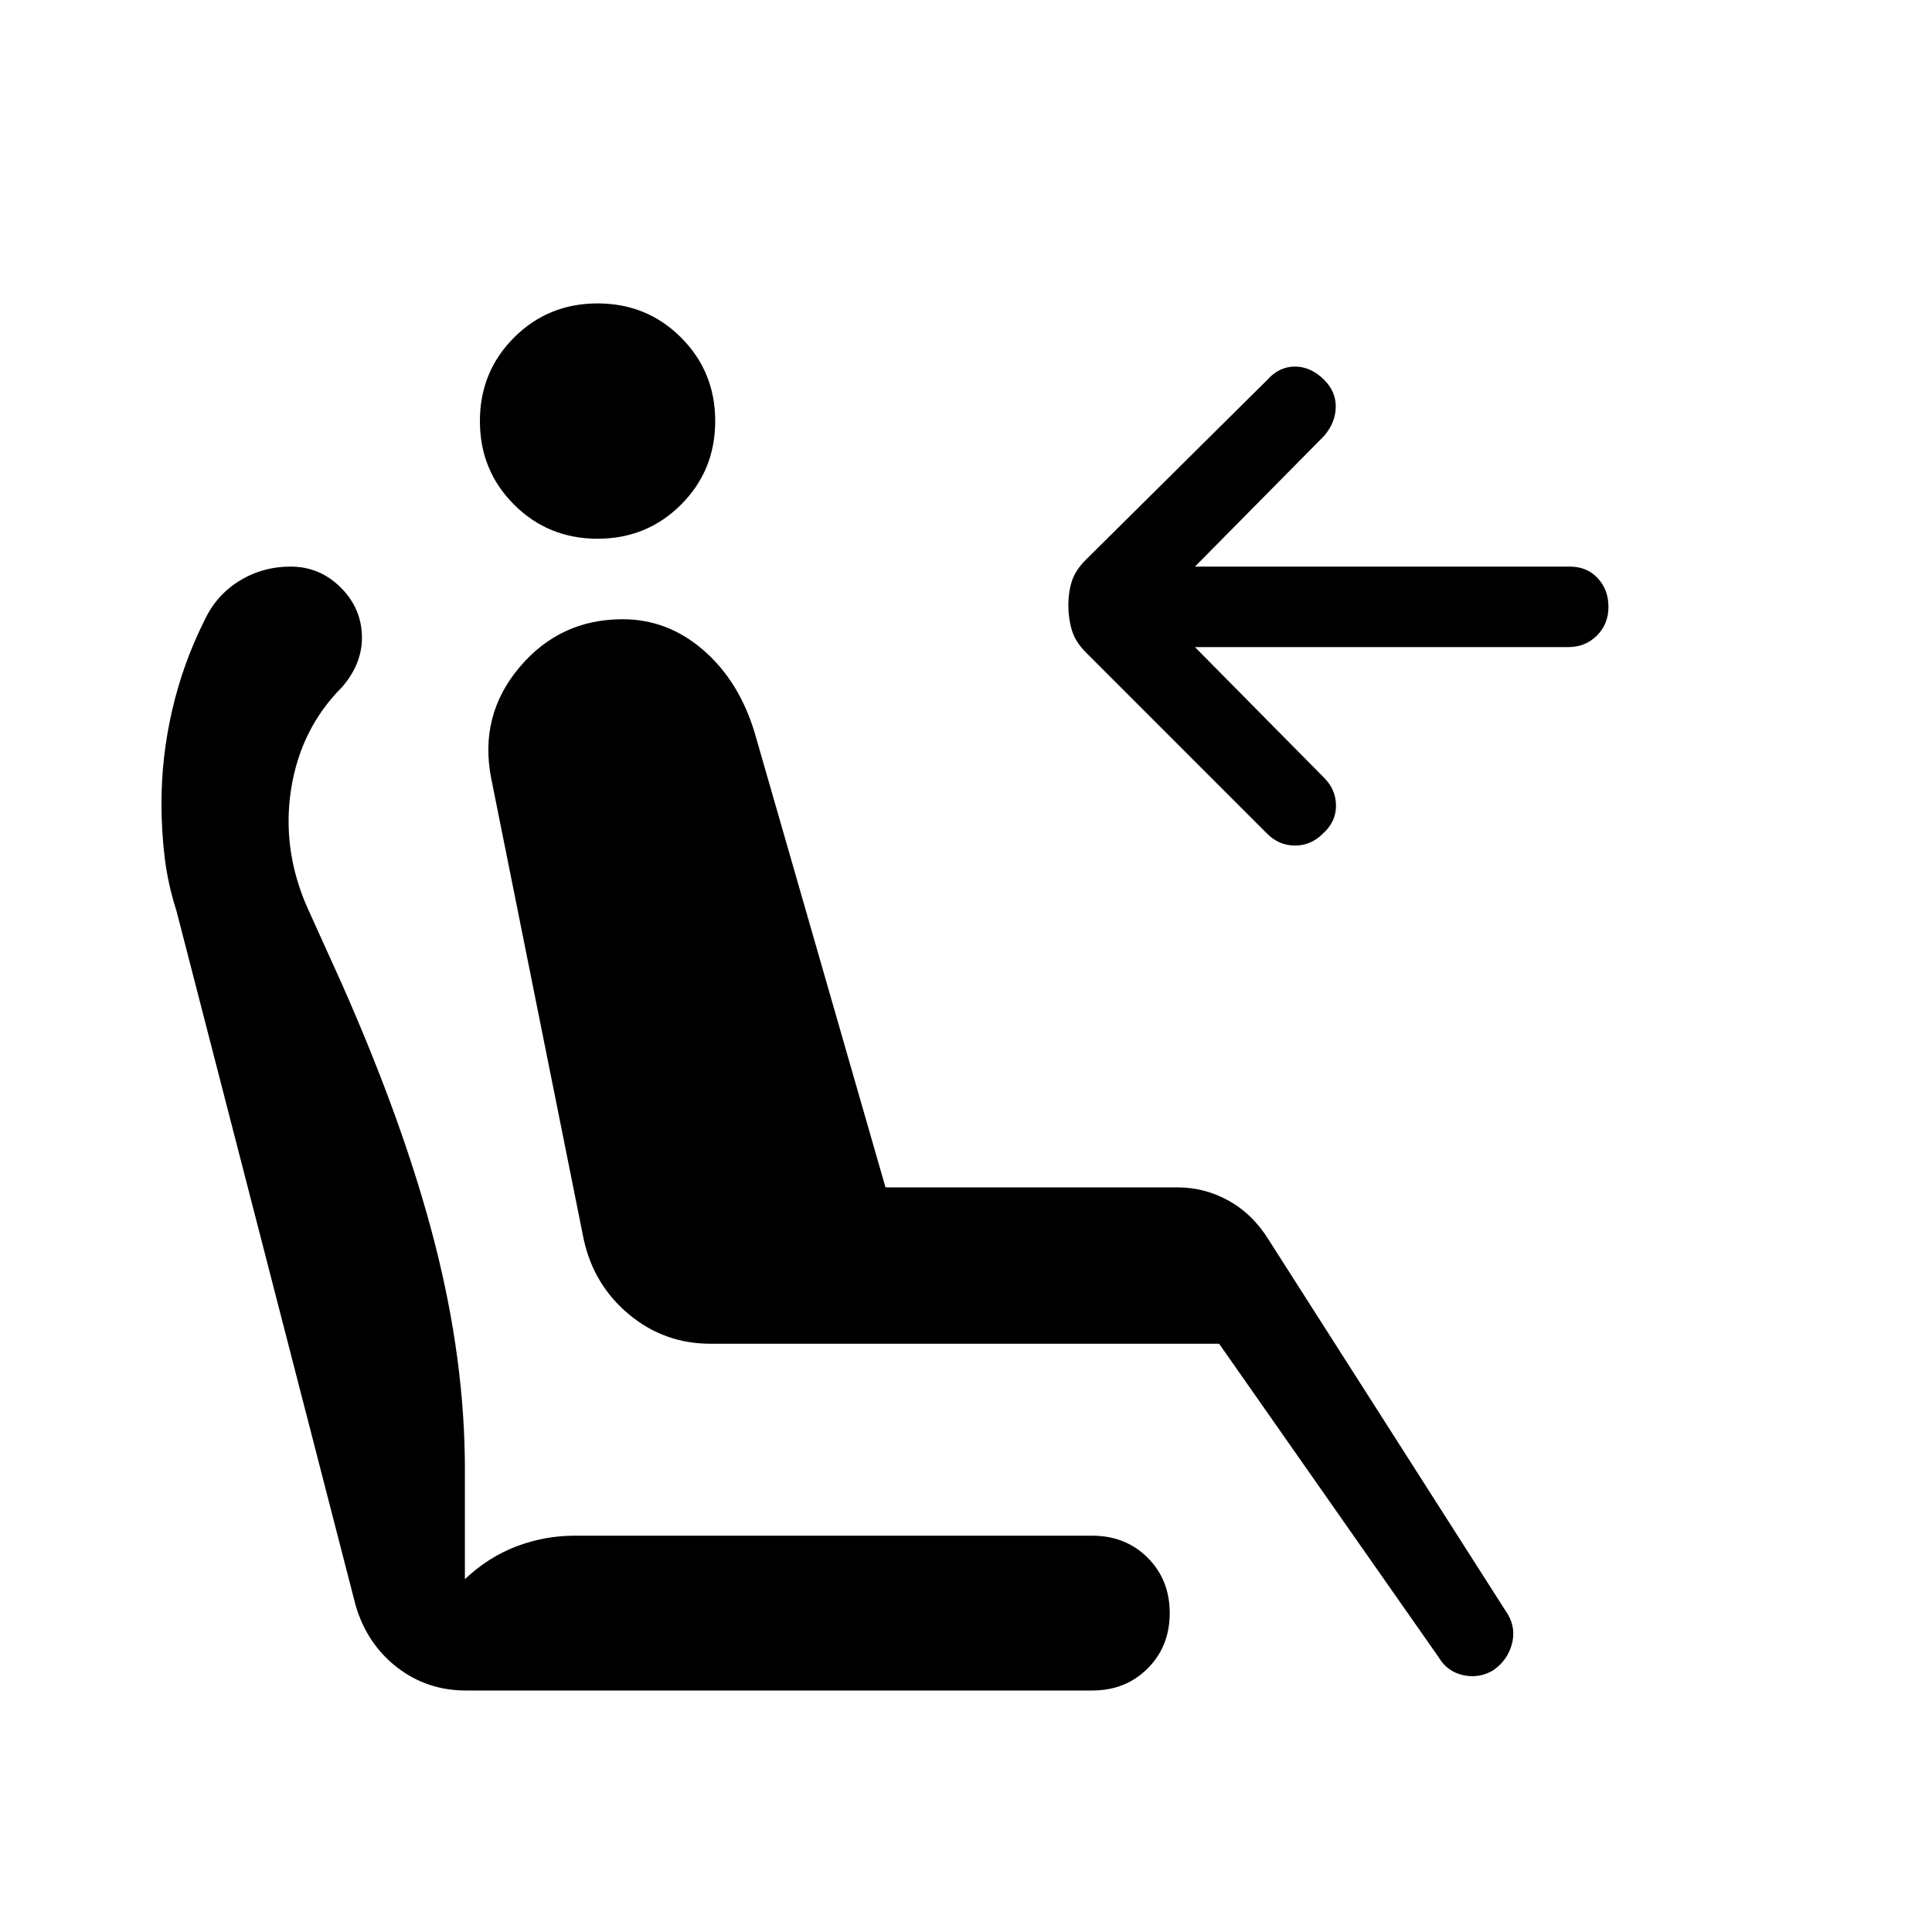 <svg xmlns="http://www.w3.org/2000/svg" height="24" viewBox="0 -960 960 960" width="24"><path d="M530.85-659.23q0-6.46 1.73-11.92 1.73-5.47 6.96-10.7l90.15-89.38q5.85-6.62 13.77-6.62t14.54 6.62q5.85 5.85 5.73 13.5-.11 7.65-5.73 14.27l-64.23 65H780q8.54 0 13.88 5.73 5.35 5.73 5.35 14.27t-5.73 14.27q-5.73 5.73-14.27 5.73H593.77l64.23 65q5.85 5.84 5.85 13.88 0 8.04-6.62 13.89-5.85 5.84-13.77 5.84t-13.77-5.84l-90.15-90.16q-5.23-5.23-6.96-11.07-1.73-5.85-1.73-12.31Zm-233.93-33.08q-24.54 0-41.5-16.96t-16.96-41.5q0-24.54 16.96-41.5t41.5-16.96q24.54 0 41.5 16.96t16.96 41.5q0 24.54-16.96 41.5t-41.5 16.96Zm445 562.31q-7.07 4.15-15 2.35-7.92-1.81-12.07-8.89L605.77-292.31H352.92q-22.84 0-40.34-14.54-17.5-14.53-22.5-37.15L244-573.62q-5.92-31.07 14.19-54.88 20.12-23.81 51.19-23.81 22.47 0 40.24 15.46 17.77 15.47 25.46 41.23L440-370h145.08q13.54 0 25.5 6.65 11.96 6.66 19.88 19.5l118.77 186q4.15 7.08 1.96 15-2.19 7.93-9.27 12.85Zm-510.46 10q-19.31 0-34.15-11.5-14.85-11.5-20.54-30.58l-89.08-345.3q-4.23-13.16-5.84-26.35-1.62-13.19-1.62-27.19 0-23.16 5.35-46.31 5.34-23.15 16.04-44.54 5.92-12.61 17.42-19.65 11.5-7.04 25.34-7.04 14.54 0 25 10.46 10.47 10.46 10.47 25 0 6.38-2.47 12.54-2.46 6.15-7.38 11.84-20.54 20.54-25.31 50.5-4.77 29.97 8 59.04l16.93 37.39q31.46 71 46.42 129.42Q231-283.85 231-230.08v54.77q11.54-10.92 25.54-16.27 14-5.34 28.92-5.34h257.31q16.54 0 27.5 10.96t10.96 27.5q0 16.54-10.96 27.5T542.77-120H231.46Z"/></svg>